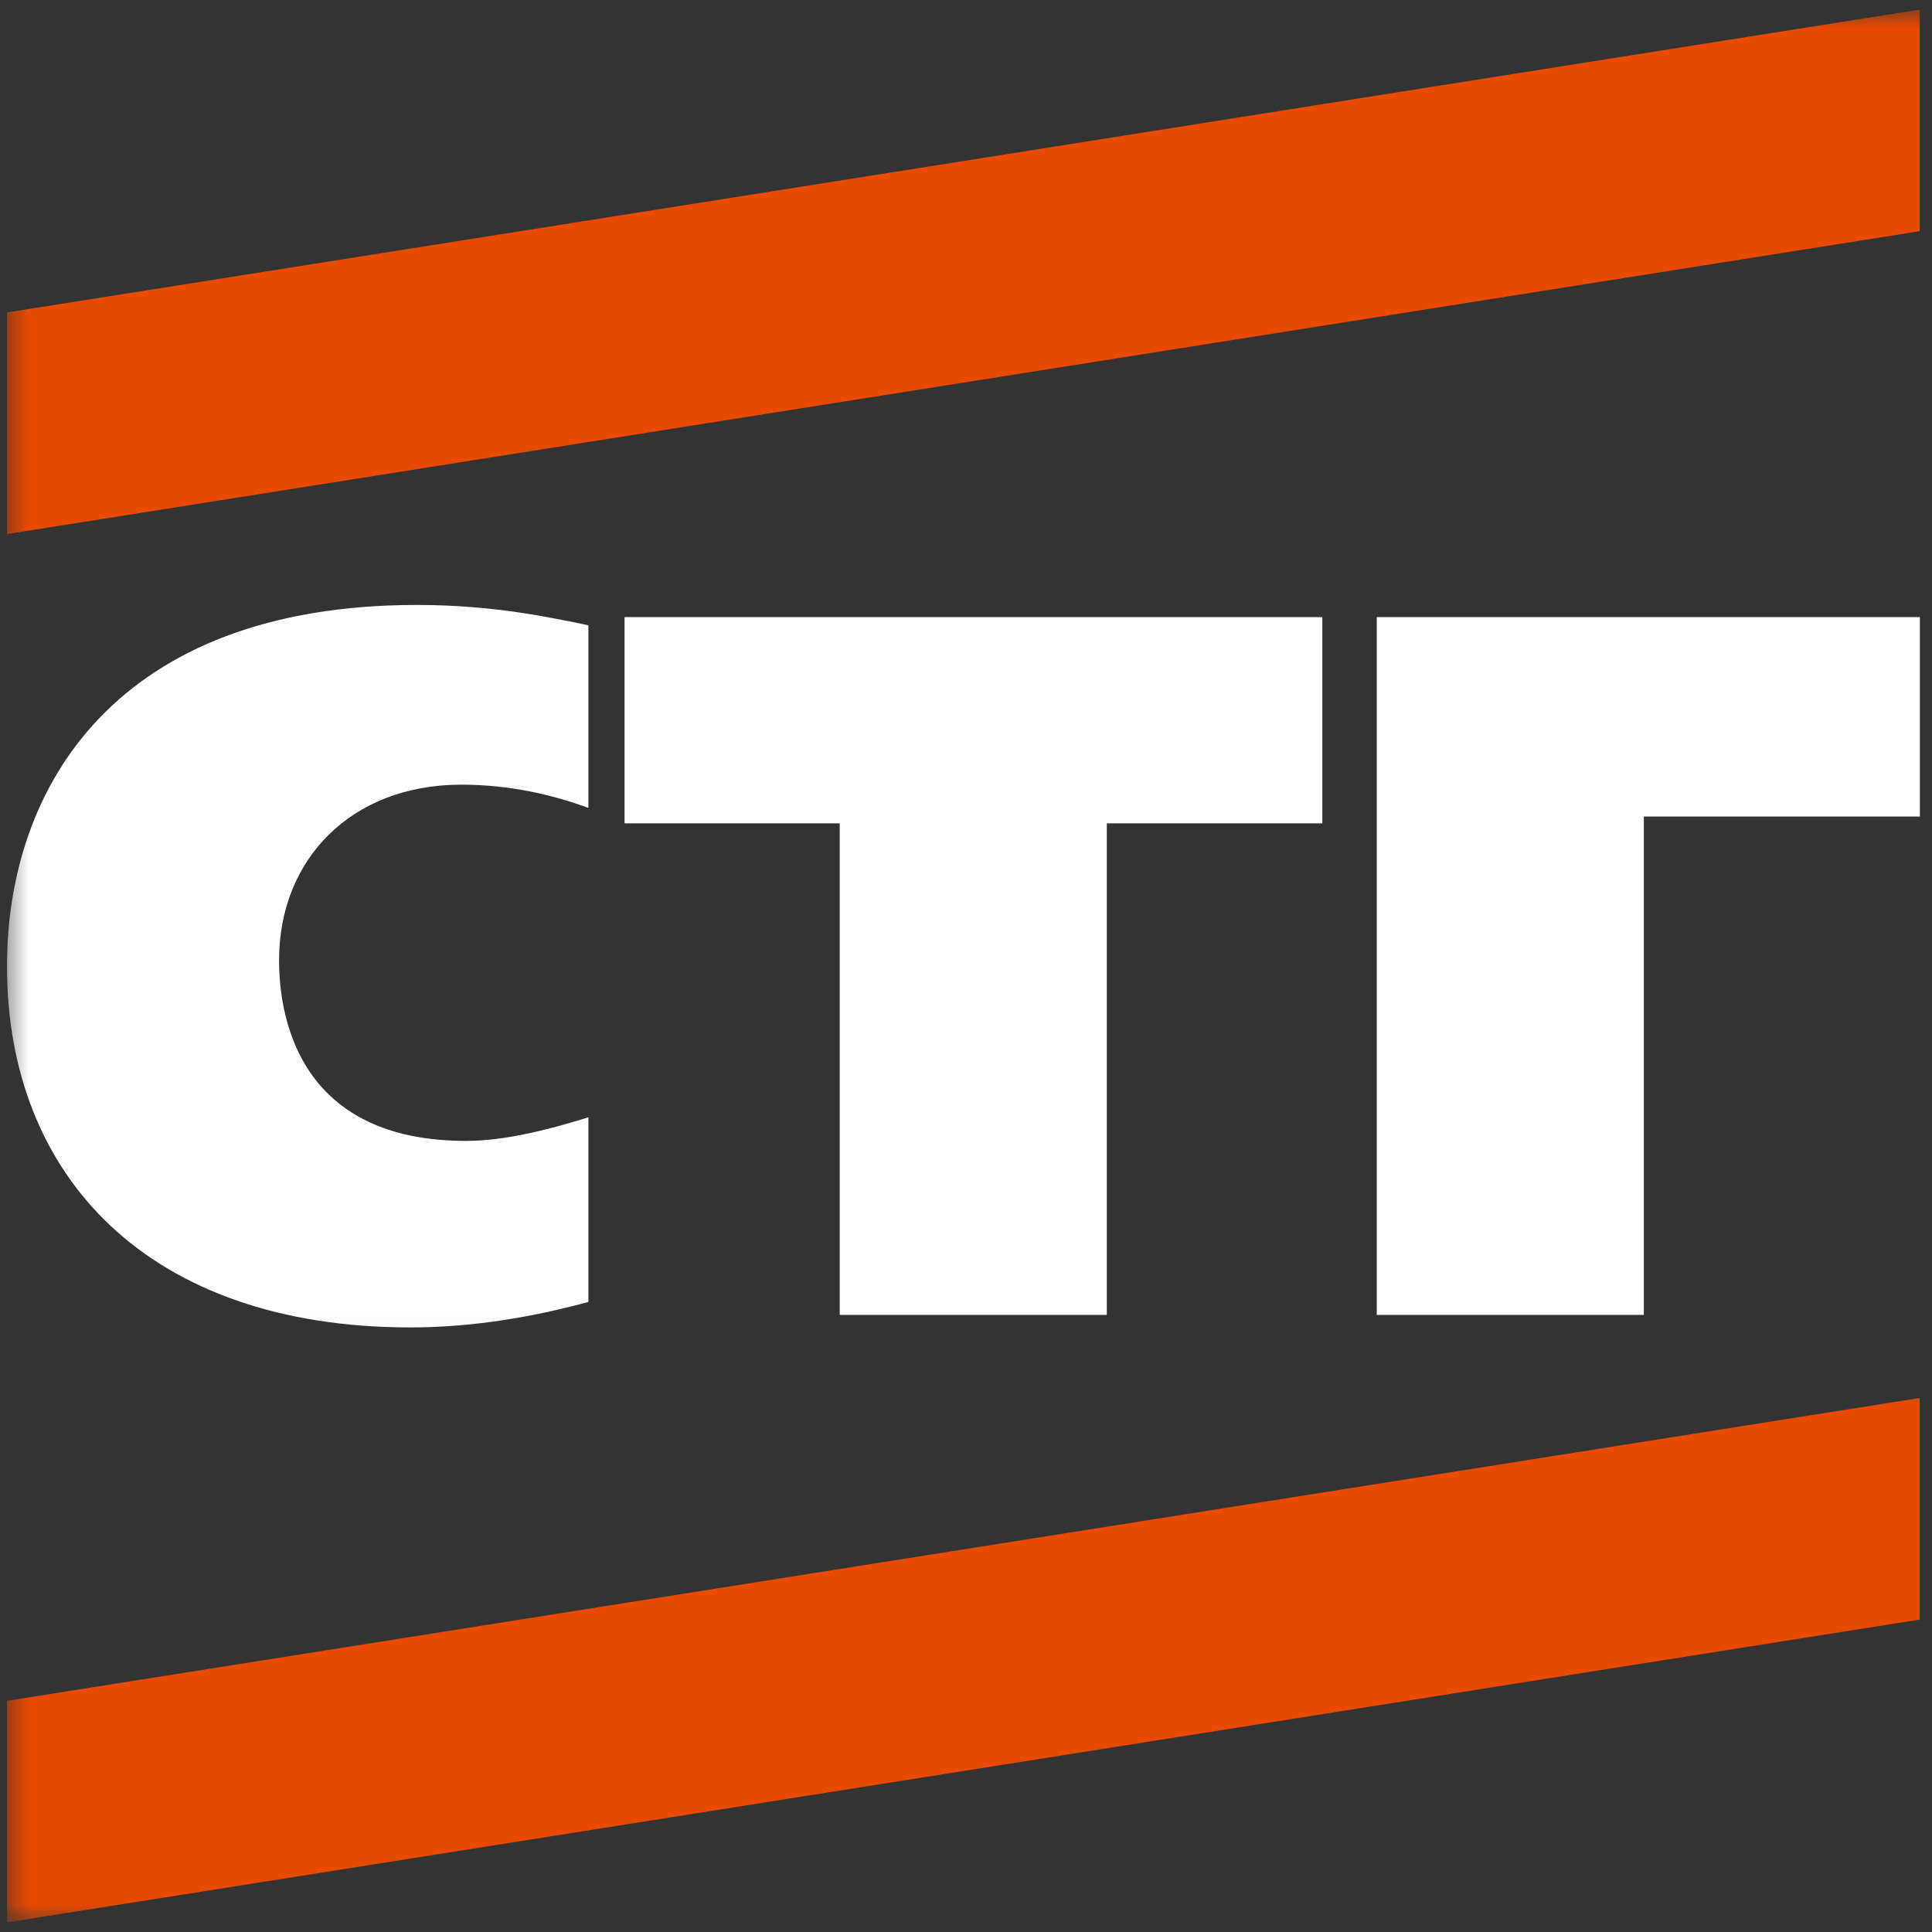 <svg width="101" height="101" viewBox="0 0 101 101" fill="none" xmlns="http://www.w3.org/2000/svg">
<rect x="0" y="0" width="101" height="101" fill="#333333" stroke="none"/>
<g clip-path="url(#clip0_4539_23210)">
<mask id="mask0_4539_23210" style="mask-type:luminance" maskUnits="userSpaceOnUse" x="0" y="0" width="103" height="32">
<path d="M0.365 0.5H102.068V31.644H0.365V0.5Z" fill="white"/>
</mask>
<g mask="url(#mask0_4539_23210)">
<path d="M100.365 0.5L0.365 16.334V27.919L100.365 12.085V0.5Z" fill="#E84A02"/>
</g>
<path d="M69.128 32.261V43.042H57.861V68.739H43.899V43.042H32.65V32.261H69.128Z" fill="white"/>
<path d="M100.365 32.261V42.686H85.935V68.739H71.973V32.261H100.365Z" fill="white"/>
<mask id="mask1_4539_23210" style="mask-type:luminance" maskUnits="userSpaceOnUse" x="0" y="26" width="35" height="44">
<path d="M0.365 26.852H34.99V69.974H0.365V26.852Z" fill="white"/>
</mask>
<g mask="url(#mask1_4539_23210)">
<path d="M30.76 58.408C27.485 59.437 25.613 59.643 24.359 59.643C15.899 59.643 14.589 53.579 14.589 50.191C14.589 44.932 18.351 41.02 24.116 41.02C26.642 41.02 28.87 41.544 30.76 42.237V32.692L30.423 32.617C28.814 32.299 25.838 31.625 21.795 31.625C6.074 31.625 0.365 41.133 0.365 50.51C0.365 61.515 7.777 69.394 21.439 69.394C23.891 69.394 26.942 69.095 30.76 68.065L30.76 58.408Z" fill="white"/>
</g>
<mask id="mask2_4539_23210" style="mask-type:luminance" maskUnits="userSpaceOnUse" x="0" y="69" width="103" height="32">
<path d="M0.365 69.974H102.068V100.5H0.365V69.974Z" fill="white"/>
</mask>
<g mask="url(#mask2_4539_23210)">
<path d="M0.365 100.5L100.365 84.666V73.081L0.365 88.915V100.5Z" fill="#E84A02"/>
</g>
</g>
<defs>
<clipPath id="clip0_4539_23210">
<rect width="100" height="100" fill="white" transform="translate(0.365 0.5)"/>
</clipPath>
</defs>
</svg>
